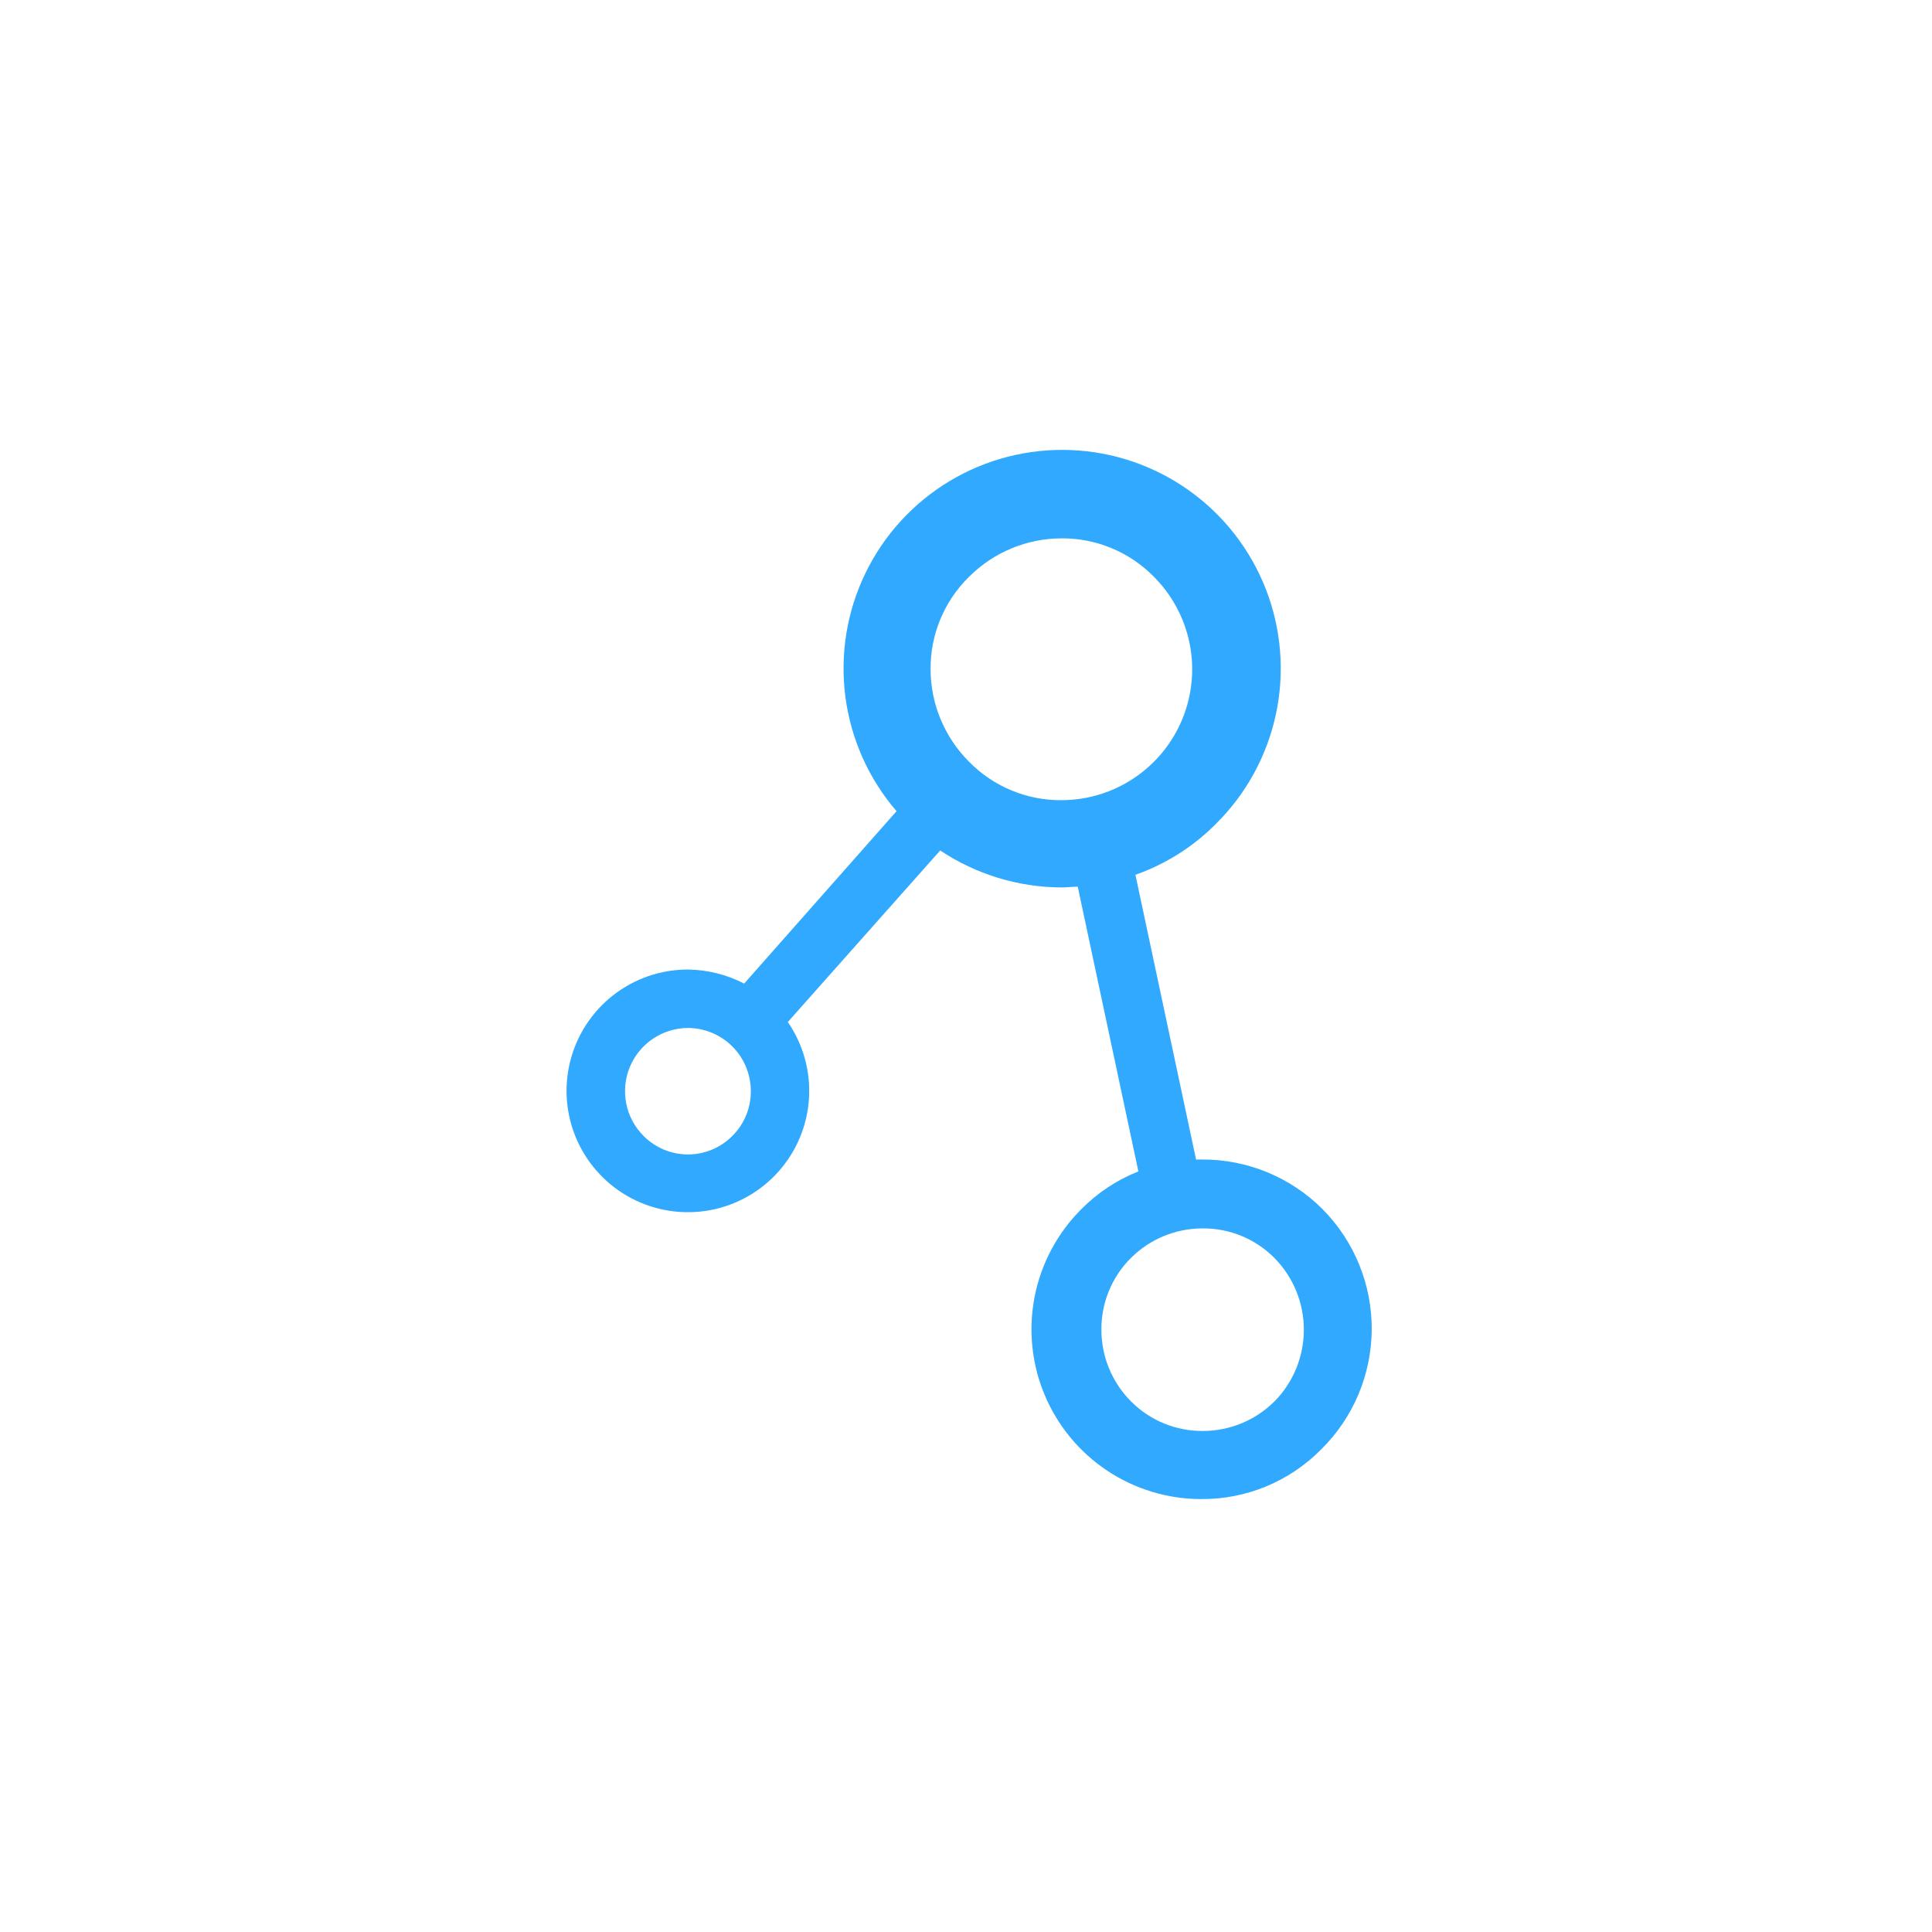 <svg width="200" height="200" viewBox="0 0 200 200" fill="none" xmlns="http://www.w3.org/2000/svg">
<path d="M136.901 125.162C135.272 123.533 133.339 122.242 131.21 121.362C129.082 120.482 126.802 120.031 124.499 120.033H123.816L117.539 90.558C120.684 89.45 123.537 87.643 125.884 85.274C129.015 82.171 131.171 78.22 132.088 73.908C133.005 69.596 132.643 65.11 131.045 61.001C129.448 56.892 126.685 53.339 123.096 50.779C119.507 48.218 115.248 46.762 110.843 46.589C106.438 46.416 102.078 47.533 98.299 49.803C94.52 52.074 91.487 55.399 89.571 59.37C87.656 63.34 86.942 67.784 87.517 72.155C88.093 76.526 89.932 80.633 92.81 83.973L77.037 101.82C75.237 100.891 73.246 100.393 71.22 100.365C68.411 100.362 65.683 101.301 63.471 103.031C61.259 104.762 59.69 107.183 59.016 109.909C58.342 112.636 58.6 115.509 59.751 118.071C60.901 120.633 62.877 122.736 65.362 124.043C67.848 125.35 70.7 125.787 73.463 125.283C76.226 124.78 78.74 123.365 80.604 121.264C82.468 119.164 83.575 116.499 83.747 113.696C83.919 110.893 83.147 108.113 81.554 105.8L97.327 88.04C101.047 90.519 105.413 91.85 109.884 91.868C110.495 91.868 111.021 91.79 111.569 91.79L117.846 121.266C115.632 122.143 113.624 123.47 111.949 125.162C109.484 127.617 107.804 130.748 107.12 134.158C106.436 137.569 106.78 141.106 108.109 144.321C109.437 147.536 111.689 150.284 114.581 152.218C117.472 154.152 120.872 155.184 124.351 155.183C126.656 155.2 128.941 154.755 131.071 153.874C133.201 152.994 135.133 151.695 136.753 150.055C138.402 148.433 139.715 146.501 140.615 144.37C141.515 142.24 141.986 139.952 142 137.639C142.013 135.326 141.57 133.033 140.695 130.892C139.82 128.75 138.53 126.803 136.901 125.162ZM75.812 117.593C75.21 118.199 74.494 118.681 73.706 119.009C72.917 119.338 72.072 119.507 71.217 119.507C70.363 119.507 69.517 119.338 68.729 119.009C67.94 118.681 67.225 118.199 66.623 117.593C65.708 116.68 65.084 115.516 64.83 114.249C64.575 112.981 64.702 111.667 65.193 110.472C65.684 109.276 66.519 108.253 67.591 107.531C68.663 106.809 69.925 106.42 71.217 106.414C72.941 106.421 74.592 107.109 75.811 108.328C77.029 109.547 77.717 111.198 77.724 112.921C77.735 113.788 77.571 114.649 77.242 115.451C76.913 116.254 76.427 116.982 75.812 117.593ZM100.313 78.851C97.772 76.314 96.341 72.872 96.333 69.281C96.319 67.5 96.665 65.735 97.349 64.09C98.032 62.446 99.041 60.956 100.313 59.711C102.851 57.169 106.292 55.738 109.884 55.73C111.665 55.717 113.43 56.062 115.074 56.746C116.719 57.43 118.208 58.438 119.454 59.711C121.346 61.605 122.633 64.018 123.155 66.645C123.676 69.271 123.408 71.993 122.384 74.466C121.359 76.94 119.625 79.055 117.4 80.544C115.175 82.034 112.559 82.83 109.881 82.834C108.101 82.847 106.336 82.501 104.692 81.817C103.048 81.133 101.559 80.124 100.313 78.851ZM131.927 145.076C129.956 147.039 127.287 148.138 124.505 148.133C123.126 148.142 121.759 147.876 120.483 147.35C119.208 146.824 118.051 146.049 117.08 145.069C116.106 144.093 115.334 142.935 114.809 141.661C114.283 140.387 114.014 139.022 114.016 137.643C114.007 136.264 114.273 134.897 114.799 133.621C115.325 132.346 116.1 131.189 117.08 130.218C118.056 129.246 119.215 128.476 120.489 127.952C121.763 127.428 123.128 127.16 124.505 127.163C125.885 127.154 127.252 127.42 128.527 127.946C129.803 128.472 130.96 129.247 131.931 130.227C133.881 132.207 134.974 134.874 134.974 137.653C134.974 140.431 133.881 143.099 131.931 145.078L131.927 145.076Z" fill="#30A9FF"/>
</svg>
